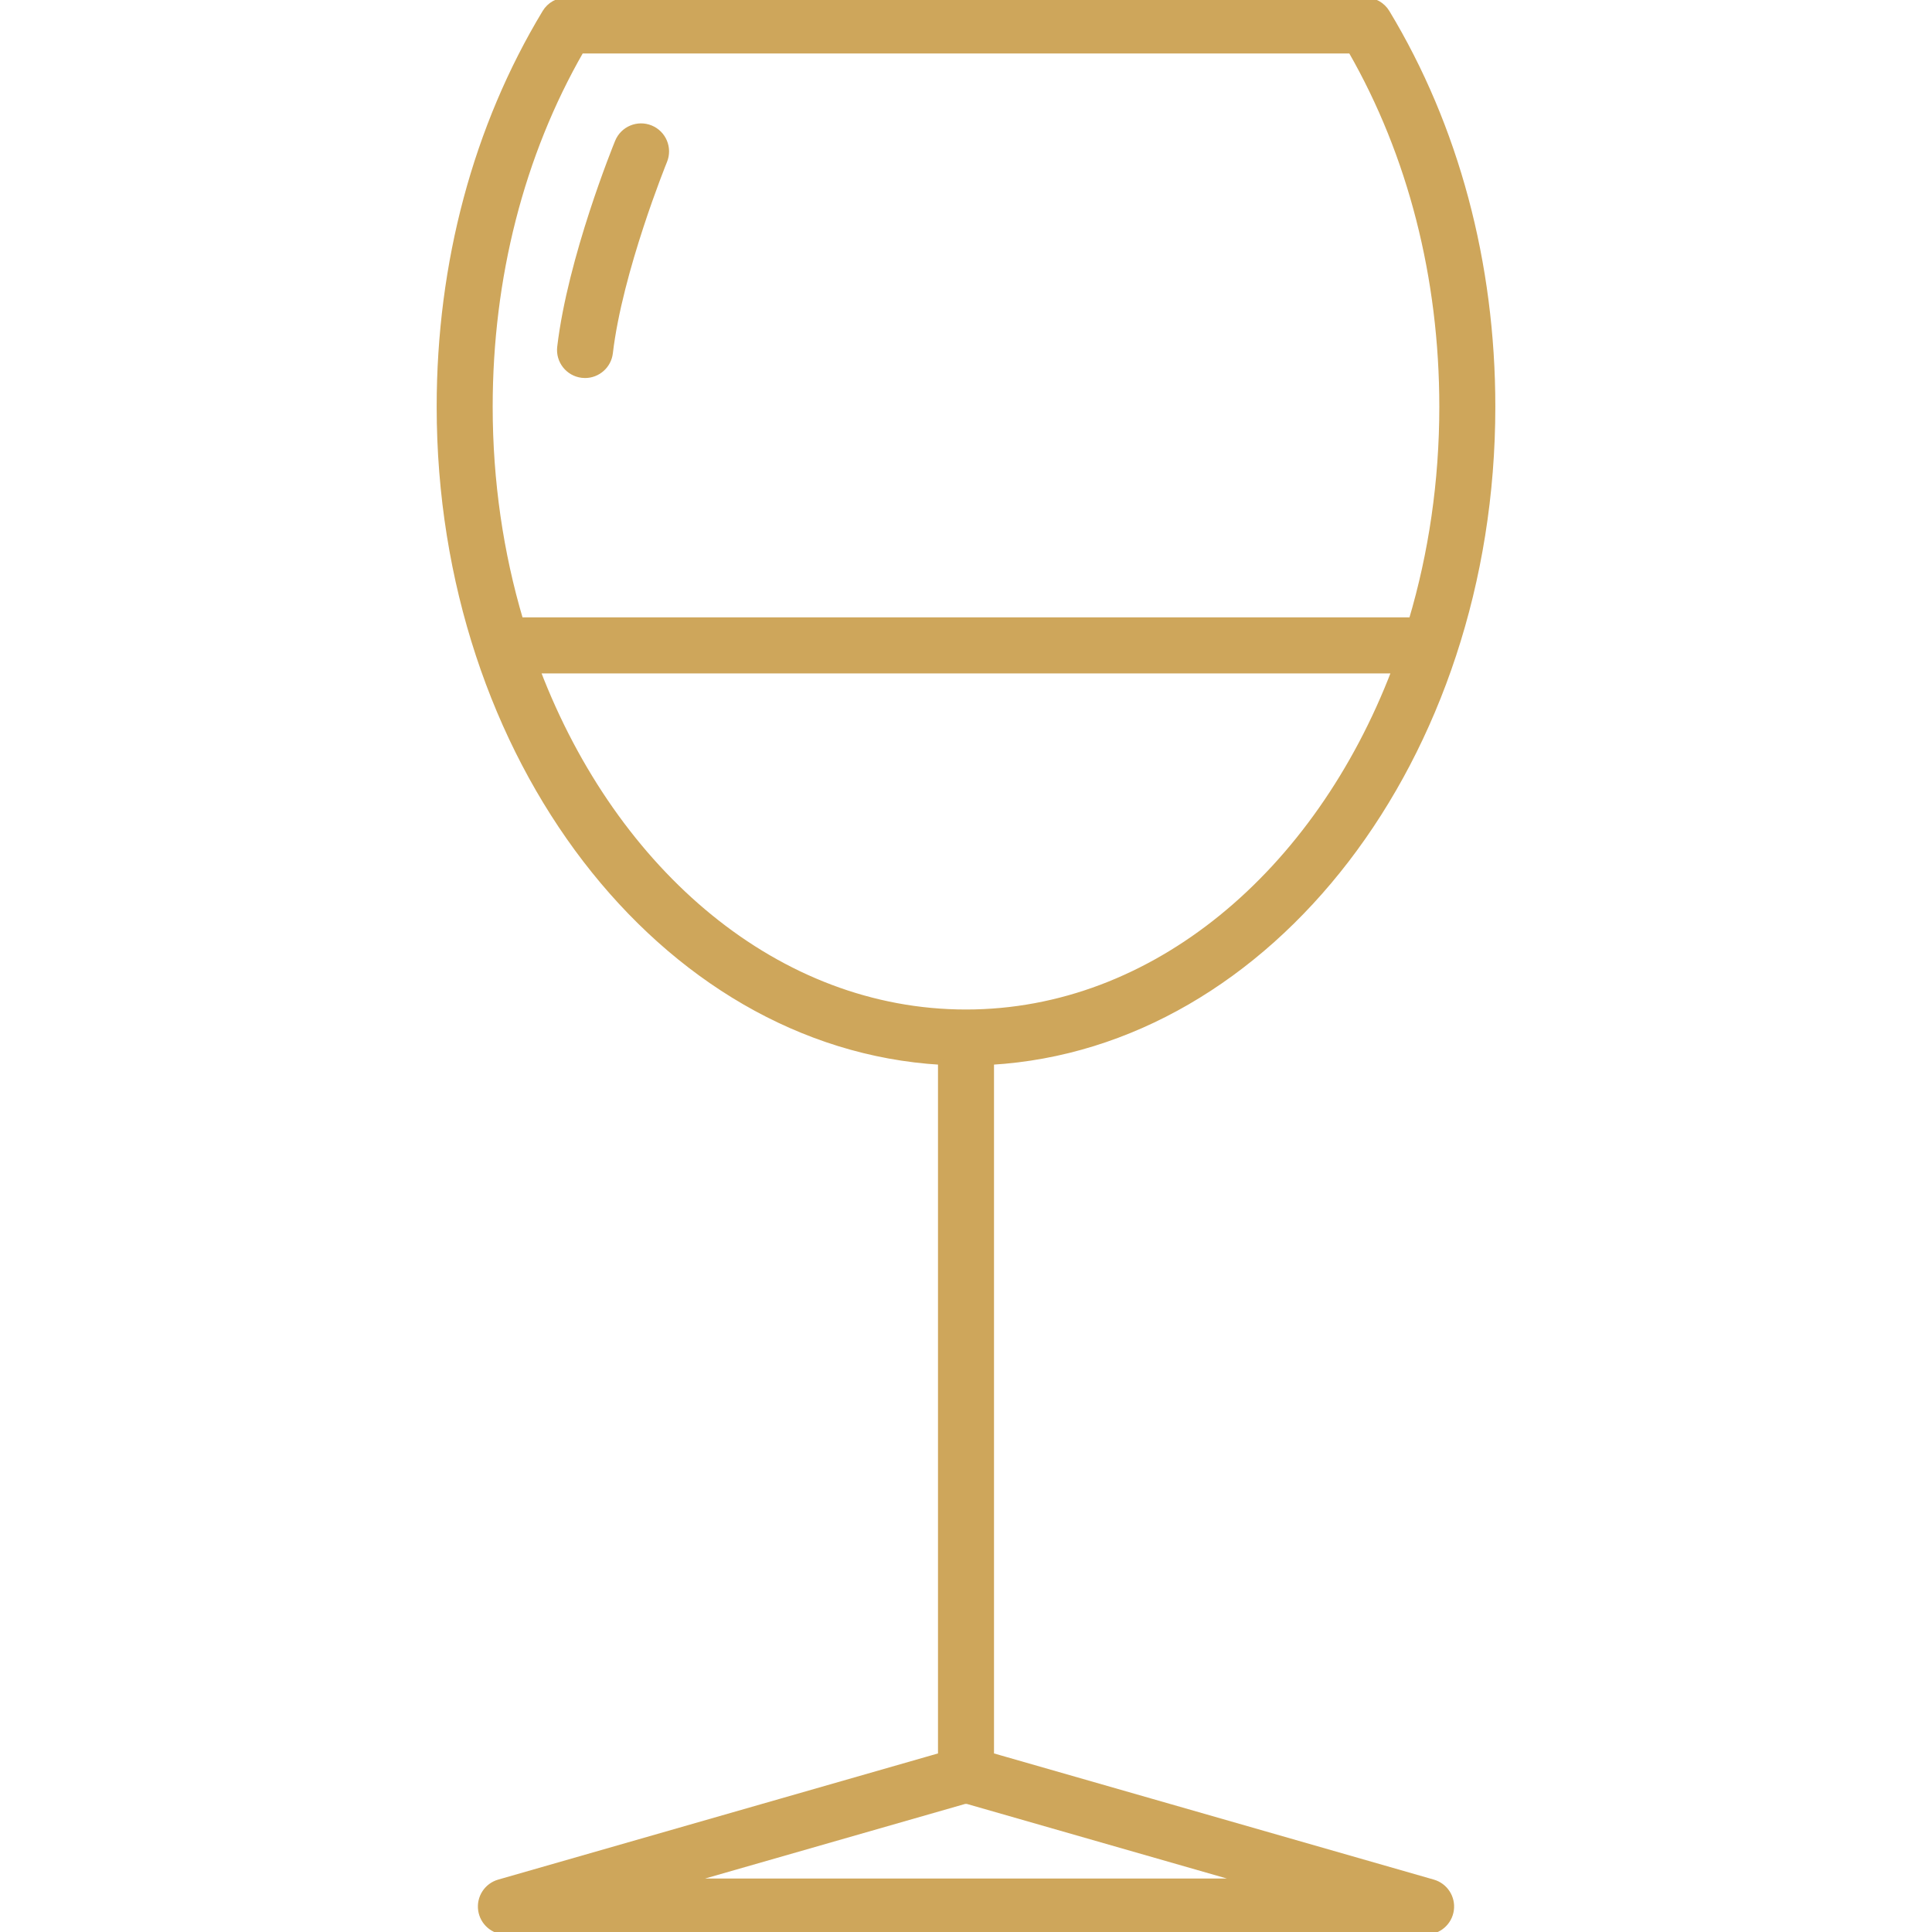 <!DOCTYPE svg PUBLIC "-//W3C//DTD SVG 1.1//EN" "http://www.w3.org/Graphics/SVG/1.1/DTD/svg11.dtd">
<!-- Uploaded to: SVG Repo, www.svgrepo.com, Transformed by: SVG Repo Mixer Tools -->
<svg fill="#cea65bc7" height="100px" width="100px" version="1.1" id="Capa_1" xmlns="http://www.w3.org/2000/svg" xmlns:xlink="http://www.w3.org/1999/xlink" viewBox="0 0 379.372 379.372" xml:space="preserve" stroke="#cea65bc7">
<g id="SVGRepo_bgCarrier" stroke-width="0"/>
<g id="SVGRepo_tracerCarrier" stroke-linecap="round" stroke-linejoin="round"/>
<g id="SVGRepo_iconCarrier"> <path d="M280.032,379.372H99.34c-2.492,0-4.604-1.835-4.951-4.304s1.177-4.815,3.572-5.502l86.725-24.88V208.581 c-54.727-3.257-98.44-59.744-98.44-128.711c0-28.206,7.172-54.989,20.741-77.455C107.892,0.916,109.516,0,111.267,0h156.838 c1.751,0,3.374,0.916,4.28,2.415c13.569,22.465,20.742,49.249,20.742,77.455c0,68.967-43.714,125.454-98.441,128.711v136.104 l86.726,24.88c2.396,0.688,3.92,3.034,3.572,5.502C284.637,377.537,282.524,379.372,280.032,379.372z M134.899,369.372h109.572 l-54.545-15.648c-0.16,0.008-0.322,0.008-0.482,0L134.899,369.372z M105.616,131.729c15.169,39.627,47.153,67,84.069,67 s68.901-27.373,84.07-67H105.616z M102.227,121.729h174.919c3.865-13.025,5.981-27.135,5.981-41.859 c0-25.376-6.174-49.467-17.881-69.87H114.125c-11.706,20.404-17.88,44.495-17.88,69.87 C96.245,94.595,98.361,108.705,102.227,121.729z M114.885,73.73c-0.194,0-0.392-0.011-0.59-0.035 c-2.743-0.323-4.704-2.808-4.382-5.55c2.056-17.477,10.96-39.385,11.338-40.309c1.046-2.556,3.966-3.778,6.521-2.735 c2.556,1.045,3.78,3.964,2.735,6.521c-0.087,0.214-8.768,21.583-10.662,37.691C119.545,71.858,117.386,73.73,114.885,73.73z"/> </g>
</svg>